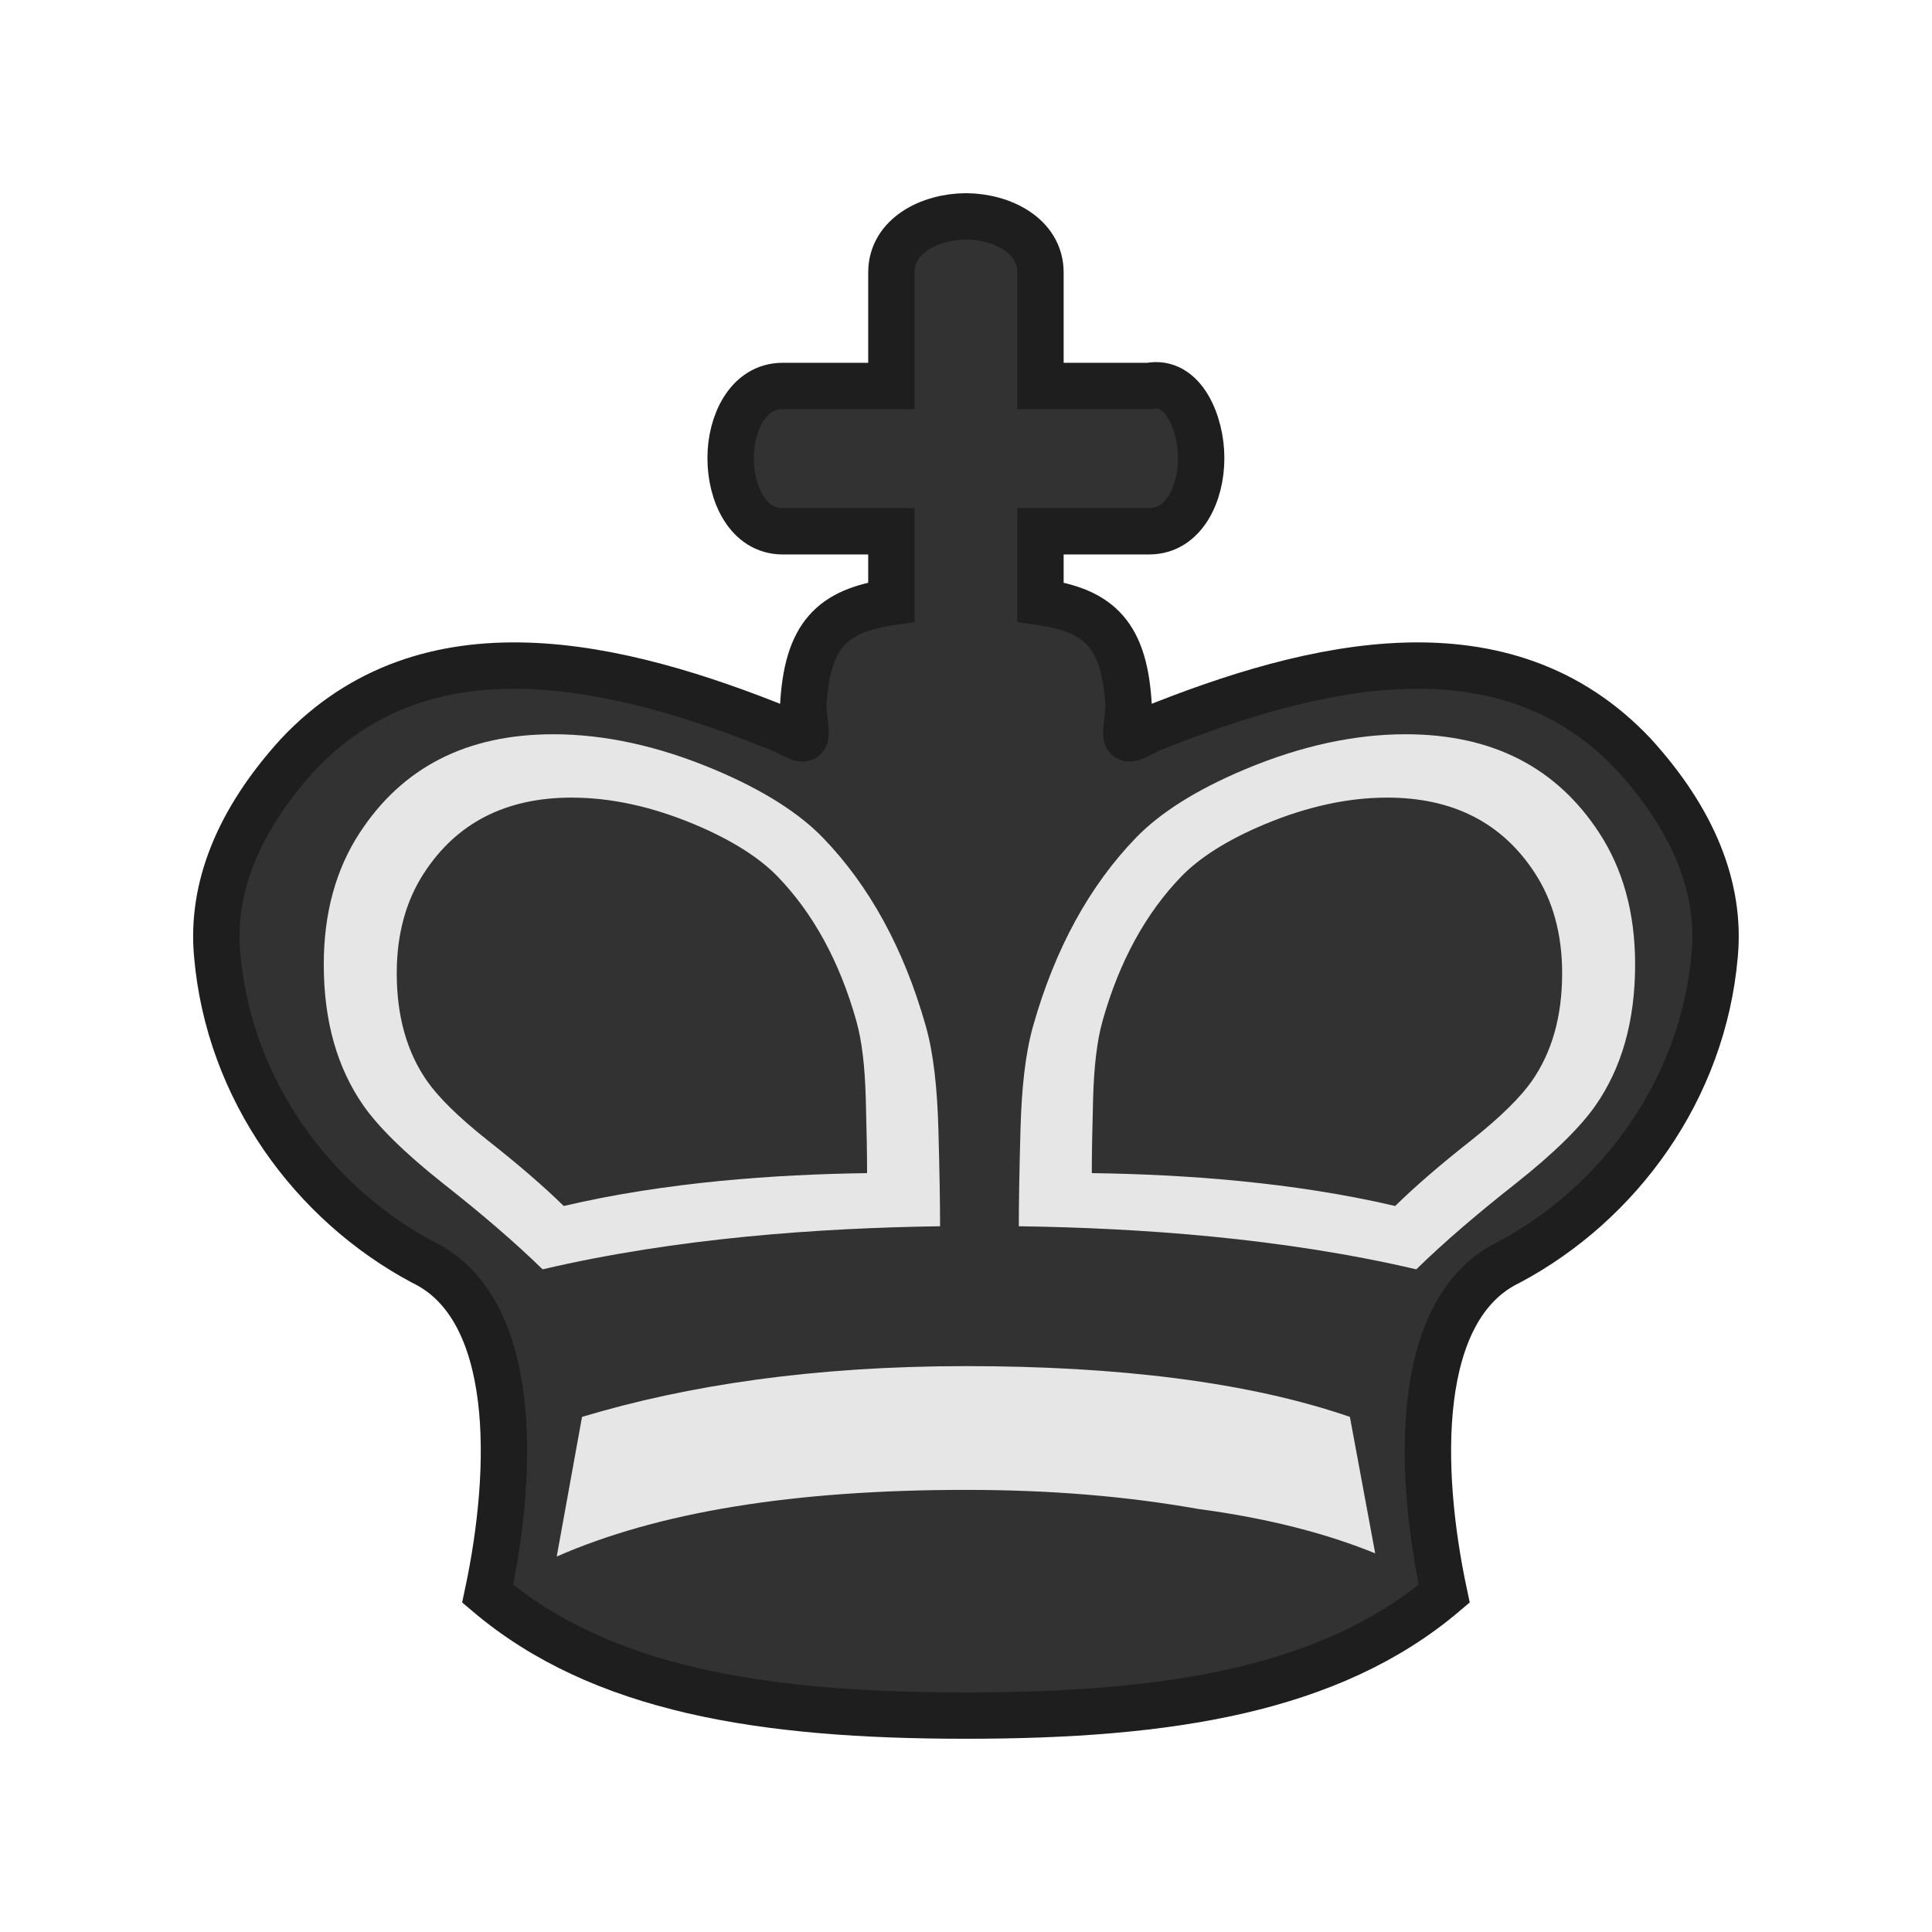 <?xml version="1.0" encoding="UTF-8"?>
<svg width="50mm" height="50mm" clip-rule="evenodd" fill-rule="evenodd" image-rendering="optimizeQuality" shape-rendering="geometricPrecision" text-rendering="geometricPrecision" version="1.1" viewBox="0 0 50 50" xmlns="http://www.w3.org/2000/svg" xmlns:cc="http://creativecommons.org/ns#" xmlns:dc="http://purl.org/dc/elements/1.1/" xmlns:rdf="http://www.w3.org/1999/02/22-rdf-syntax-ns#">
 <g transform="translate(547.6 -506.25)">
  <path d="m-522.61 511.85c-0.927 6e-3 -1.921 0.5-1.921 1.451v2.938h-2.815c-0.907 0-1.345 0.989-1.345 1.847v0.033c0 0.891 0.438 1.88 1.345 1.88h2.815v1.831c-1.534 0.222-2.188 0.85-2.284 2.725 0.082 0.89 0.206 0.965-0.5 0.594-4.307-1.748-9.237-2.911-12.57 0.626-1.563 1.716-2.251 3.466-2.095 5.182 0.303 3.507 2.483 6.442 5.316 7.954 2.47 1.188 2.374 5.351 1.686 8.585 2.934 2.484 7.097 3.153 12.368 3.153h0.017c5.271 3e-5 9.434-0.67 12.368-3.153-0.688-3.234-0.784-7.397 1.686-8.585 2.833-1.512 5.013-4.447 5.316-7.954 0.156-1.716-0.532-3.466-2.095-5.182-3.333-3.537-8.263-2.374-12.571-0.626-0.706 0.371-0.581 0.296-0.5-0.594-0.096-1.874-0.749-2.503-2.284-2.725v-1.831h2.815c0.907 0 1.344-0.989 1.344-1.88v-0.033c0-0.858-0.453-2.025-1.344-1.847h-2.815v-2.938c0-0.951-0.995-1.445-1.921-1.451h-8e-3z" fill="#323232" stroke="#1e1e1e" stroke-width="1.2"/>
  <g transform="matrix(1.002 0 0 1.058 177.67 -8.974)" fill="#e6e6e6" stroke-width=".971">
   <path d="m-709.53 504.94c-2.252 0-3.908 0.817-5.009 2.421-0.596 0.868-0.921 1.93-0.921 3.209 0 1.404 0.355 2.543 1.024 3.452 0.37 0.503 1.045 1.147 2.061 1.908 1.01 0.753 1.872 1.455 2.567 2.099 3.462-0.768 7.133-1.012 10.266-1.054 0-0.57-0.014-1.36-0.043-2.362-0.029-1.009-0.124-1.854-0.322-2.522-0.569-1.913-1.469-3.453-2.662-4.621-0.613-0.601-1.548-1.17-2.822-1.675-1.453-0.576-2.837-0.855-4.138-0.855zm0.481 1.55c0.993 0 2.049 0.213 3.158 0.652 0.973 0.386 1.686 0.82 2.154 1.279 0.91 0.892 1.597 2.067 2.031 3.527 0.152 0.509 0.224 1.155 0.246 1.924 0.022 0.765 0.033 1.368 0.033 1.803-2.391 0.032-5.193 0.218-7.835 0.804-0.53-0.492-1.188-1.027-1.959-1.602-0.776-0.581-1.291-1.073-1.573-1.457-0.51-0.693-0.781-1.562-0.781-2.634 0-0.976 0.248-1.787 0.703-2.449 0.84-1.224 2.104-1.848 3.823-1.848z"/>
   <path d="m-687.52 504.94c2.252 0 3.908 0.817 5.009 2.421 0.596 0.868 0.921 1.93 0.921 3.209 0 1.404-0.355 2.543-1.024 3.452-0.37 0.503-1.045 1.147-2.061 1.908-1.01 0.753-1.872 1.455-2.567 2.099-3.462-0.768-7.133-1.012-10.266-1.054 0-0.57 0.014-1.36 0.043-2.362 0.029-1.009 0.124-1.854 0.322-2.522 0.569-1.913 1.469-3.453 2.662-4.621 0.613-0.601 1.548-1.17 2.822-1.675 1.453-0.576 2.837-0.855 4.138-0.855zm-0.481 1.55c-0.993 0-2.049 0.213-3.158 0.652-0.973 0.386-1.686 0.82-2.154 1.279-0.91 0.892-1.597 2.067-2.031 3.527-0.152 0.509-0.224 1.155-0.246 1.924-0.022 0.765-0.033 1.368-0.033 1.803 2.391 0.032 5.193 0.218 7.835 0.804 0.53-0.492 1.188-1.027 1.959-1.602 0.776-0.581 1.291-1.073 1.573-1.457 0.51-0.693 0.781-1.562 0.781-2.634 0-0.976-0.248-1.787-0.703-2.449-0.84-1.224-2.104-1.848-3.823-1.848z"/>
  </g>
  <path class="st32" d="m-512.01 546.45-0.655-3.531c-2.62-0.903-6.005-1.314-9.936-1.314-3.931 0-7.206 0.493-9.936 1.314l-0.655 3.614c2.62-1.15 6.114-1.725 10.591-1.725 2.184 0 4.149 0.164 6.005 0.493 1.856 0.246 3.385 0.657 4.586 1.15z" fill="#e6e6e6" stroke-width="1.001"/>
 </g>
</svg>
